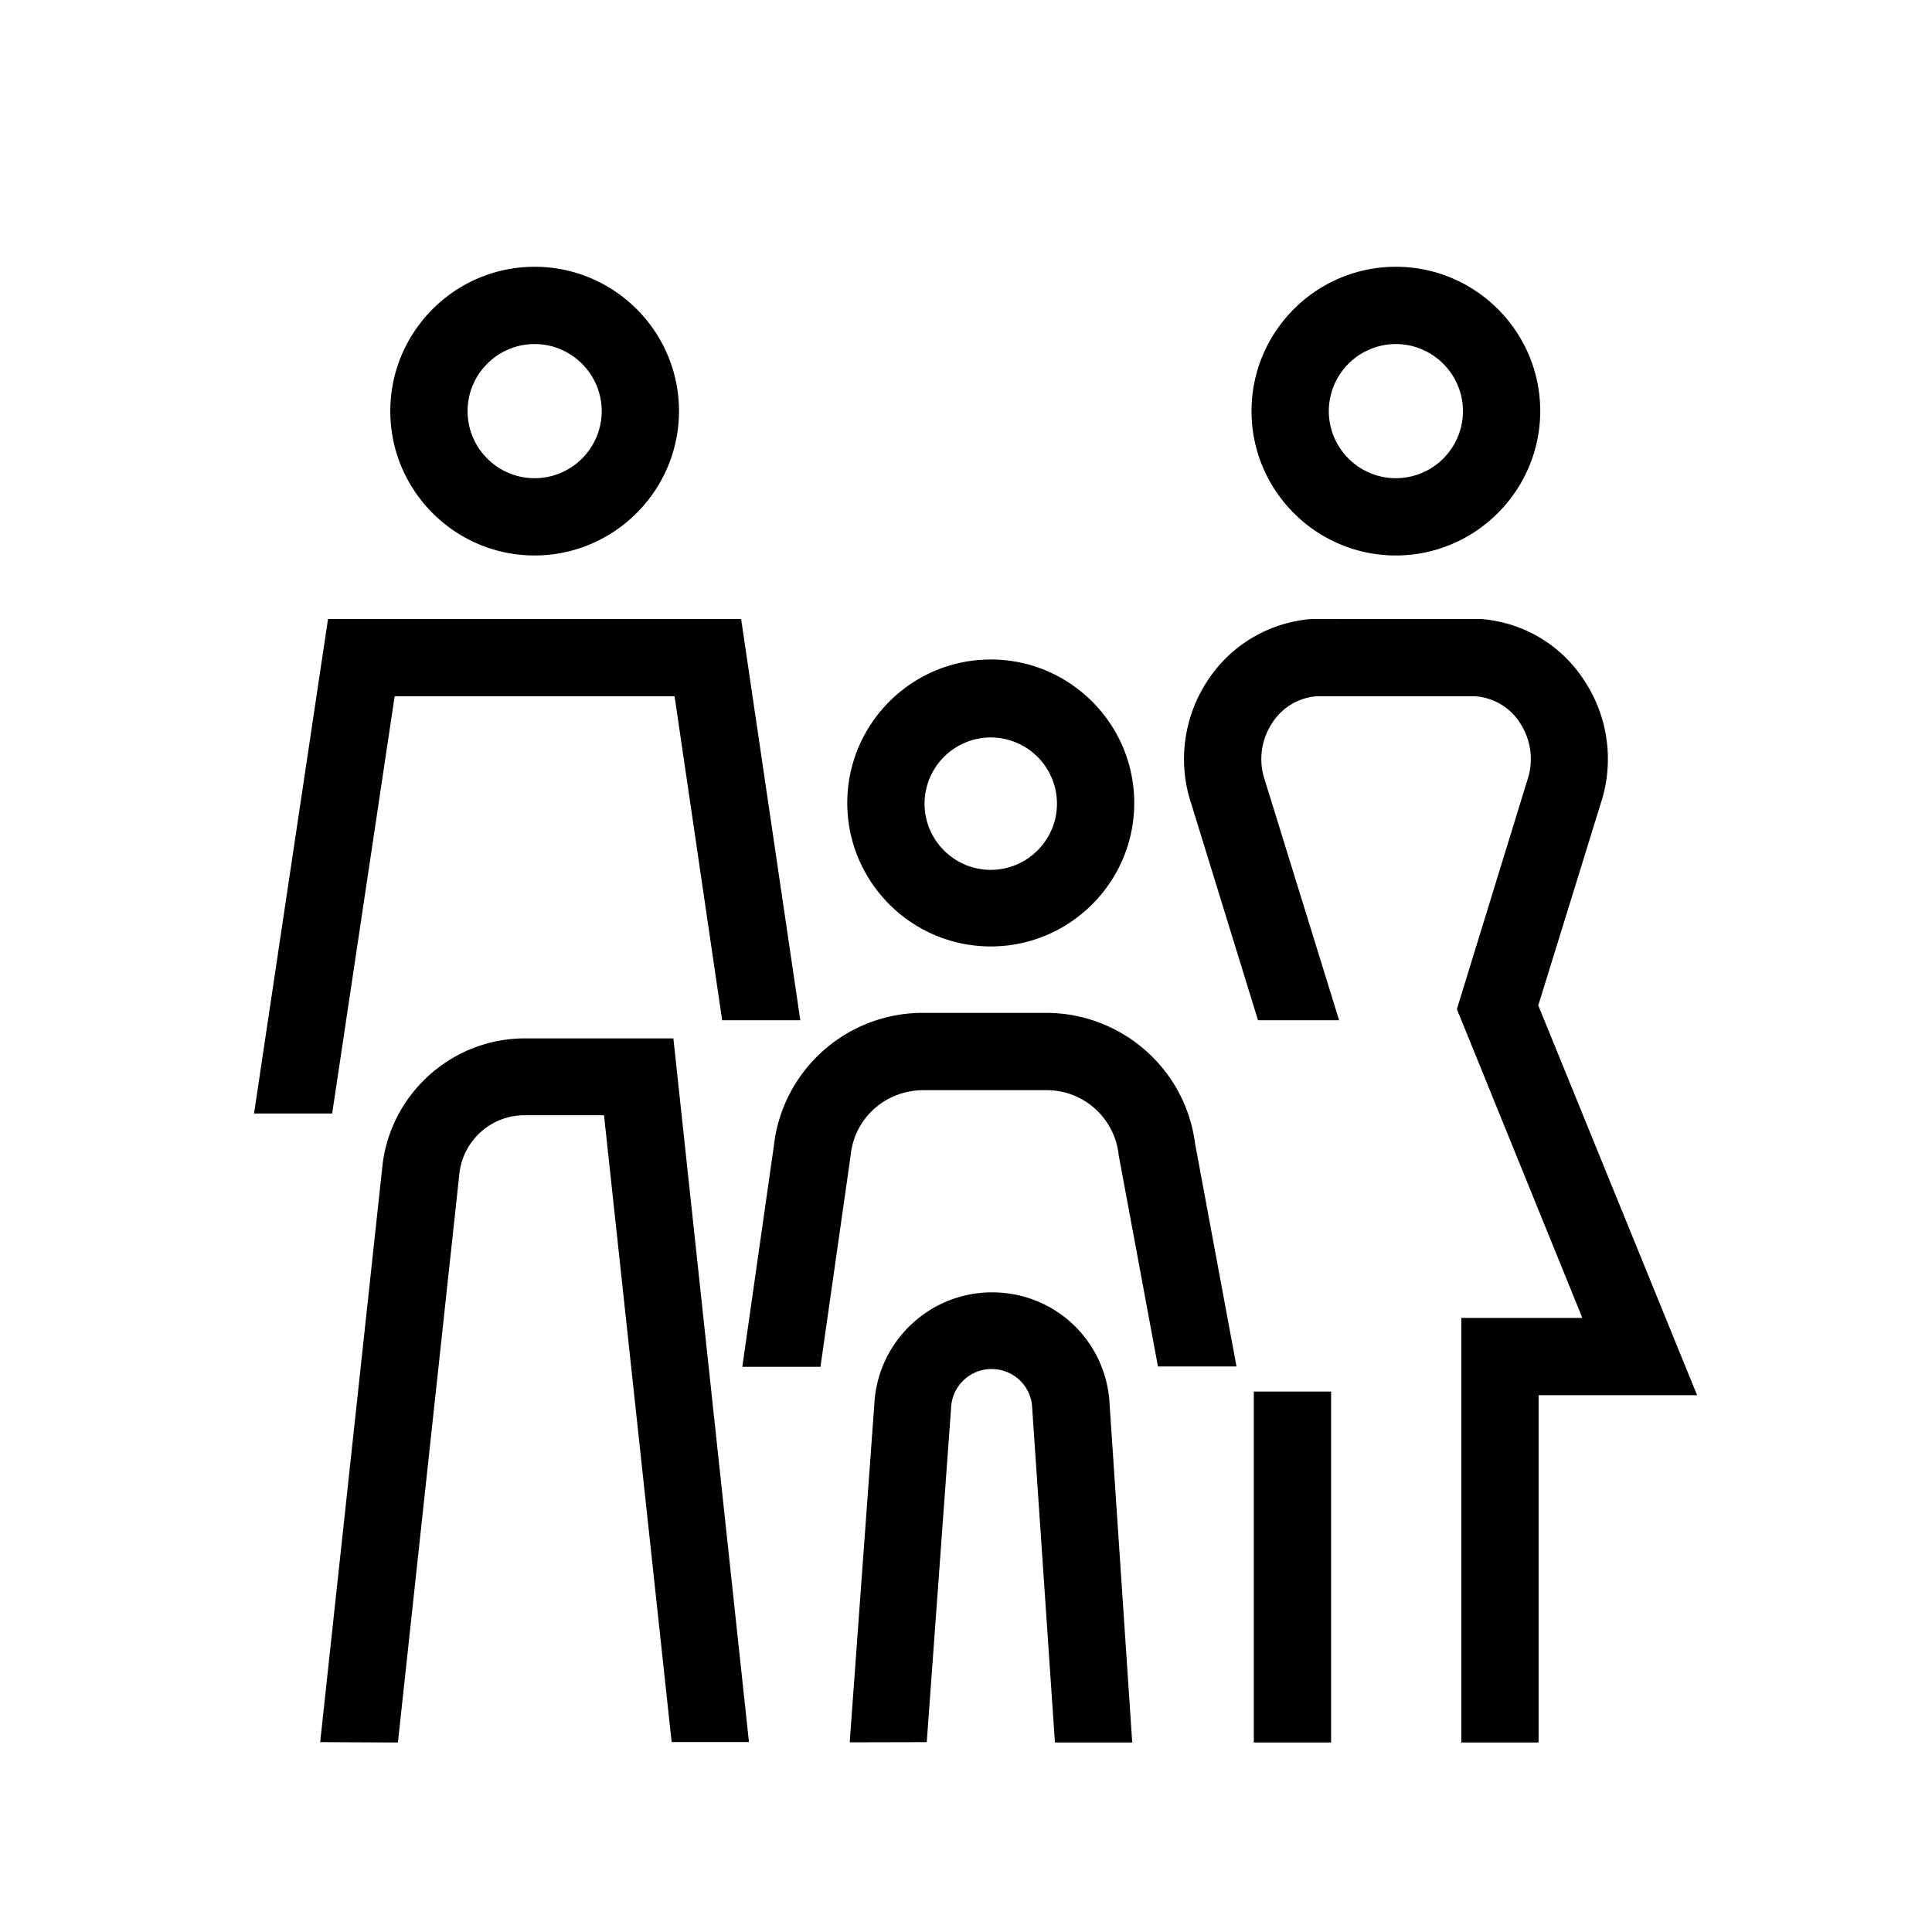 <?xml version="1.0" standalone="yes"?><svg class="card__icon" viewBox="0 0 200 200" xmlns="http://www.w3.org/2000/svg"> <path d="M102.563 76.342a6.861 6.861 0 0 1 6.853 6.853c0 3.778-3.075 6.852-6.853 6.852-3.778 0-6.853-3.074-6.853-6.852a6.861 6.861 0 0 1 6.853-6.853m0 21.633c8.189 0 14.853-6.663 14.853-14.853s-6.664-14.852-14.853-14.852S87.71 74.932 87.71 83.122c0 8.19 6.664 14.853 14.853 14.853m41.938-62.358c3.824.005 6.939 3.119 6.943 6.943a6.95 6.95 0 0 1-6.943 6.943c-3.828 0-6.942-3.115-6.942-6.943a6.95 6.95 0 0 1 6.942-6.943m0 21.886h.001c8.228-.01 14.932-6.713 14.942-14.943 0-8.24-6.704-14.943-14.943-14.943s-14.943 6.703-14.943 14.943c0 8.24 6.704 14.943 14.943 14.943M55.347 35.617c3.824.005 6.939 3.119 6.943 6.943a6.95 6.95 0 0 1-6.943 6.943c-3.828 0-6.942-3.115-6.942-6.943 0-3.828 3.114-6.943 6.942-6.943m0 21.886h.001c8.228-.01 14.932-6.713 14.942-14.943 0-8.24-6.704-14.943-14.943-14.943S40.404 34.32 40.404 42.56c0 8.24 6.704 14.943 14.943 14.943M40.854 72.082h28.978l4.877 33.208.049.327h8.09l-6.126-41.535H33.956l-7.592 50.745-.067.44h8.09l6.467-43.185z" fill="currentColor"></path> <path d="M69.709 107.492H54.287c-7.436.03-13.746 5.617-14.677 13.003l-6.466 59.85 8.048.039 6.369-58.944a6.79 6.79 0 0 1 6.728-5.992h8.238l6.964 64.547.036.342h8.005l-7.787-72.503-.036-.342zm67.703 36.559h-7.618v36.332h8.001v-36.332h-.383zm21.831-39.974l6.44-20.823a14.73 14.73 0 0 0-1.706-12.849c-2.389-3.661-6.259-5.966-10.648-6.323l-17.593.001a14.13 14.13 0 0 0-10.688 6.317c-2.51 3.734-3.159 8.511-1.739 12.771l6.92 22.446h8.397l-7.707-24.905a6.75 6.75 0 0 1 .793-5.887 5.966 5.966 0 0 1 4.552-2.743l16.477-.001a5.98 5.98 0 0 1 4.593 2.733 6.814 6.814 0 0 1 .758 6.007l-7.276 23.644 12.988 31.967h-12.531v43.951h8.001v-35.95h16.411l-16.442-40.356zm-57.722 29.762c-5.798.559-10.411 5.173-10.971 10.98l-2.559 35.135-.03.411 7.976-.019 2.539-34.868a4.186 4.186 0 0 1 4.623-3.73 4.174 4.174 0 0 1 3.731 3.695l2.376 34.94h8.002l-2.38-35.573c-.643-6.675-6.449-11.602-13.307-10.971" fill="currentColor"></path> <path d="M108.279 104.852H95.537c-7.909 0-14.542 5.928-15.429 13.777l-3.264 22.866h8.09l3.115-21.809c.357-3.896 3.576-6.833 7.576-6.833h.002l12.716-.001a7.5 7.5 0 0 1 7.464 6.725l4.064 21.881h8.132l-4.305-23.169c-1.019-7.661-7.613-13.437-15.419-13.437" fill="currentColor"></path> </svg>